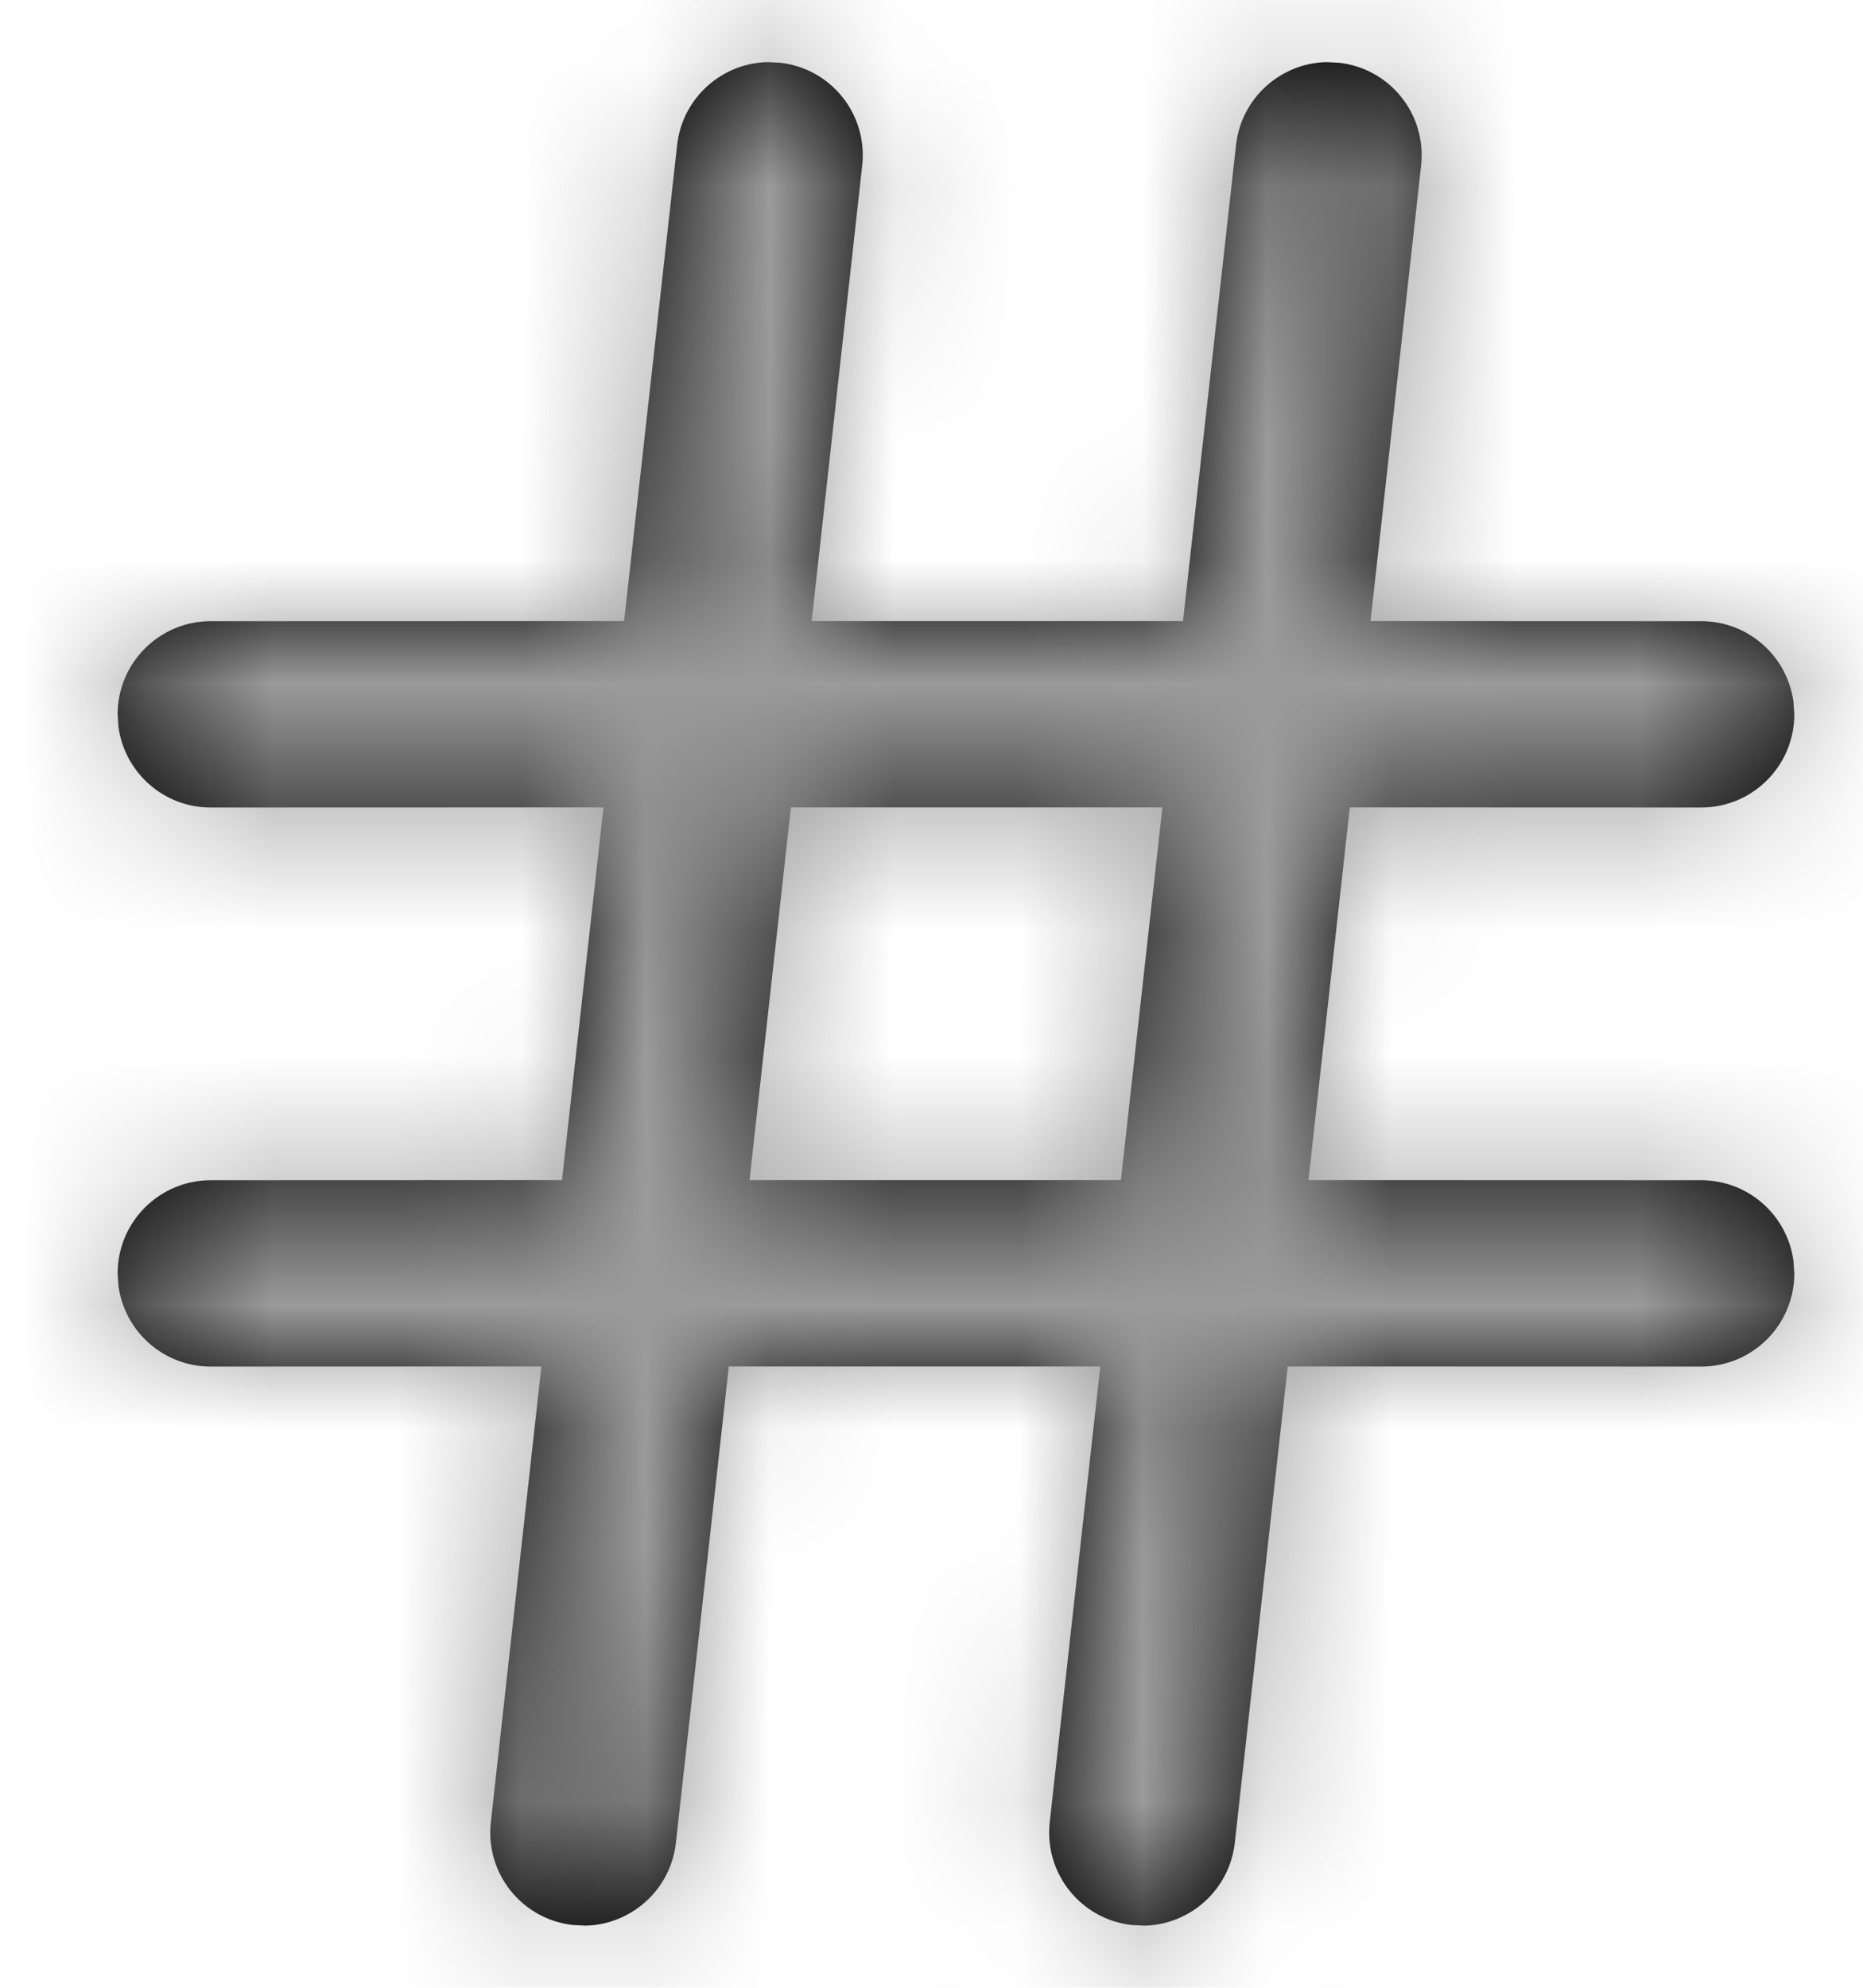 <?xml version="1.0" encoding="UTF-8"?>
<svg width="15px" height="16px" viewBox="0 0 15 16" version="1.1" xmlns="http://www.w3.org/2000/svg" xmlns:xlink="http://www.w3.org/1999/xlink">
    <title>ic_tag</title>
    <defs>
        <path d="M11.981,1.5 L12.083,1.505 C12.495,1.55 12.791,1.921 12.745,2.333 L12.745,2.333 L12.338,5.999 L15,6 C15.38,6 15.693,6.282 15.743,6.648 L15.75,6.75 C15.75,7.164 15.414,7.5 15,7.5 L15,7.5 L12.171,7.499 L11.838,10.499 L15,10.5 C15.38,10.5 15.693,10.782 15.743,11.148 L15.75,11.25 C15.75,11.664 15.414,12 15,12 L15,12 L11.671,11.999 L11.245,15.833 C11.203,16.21 10.888,16.491 10.519,16.5 L10.417,16.495 C10.005,16.45 9.709,16.079 9.755,15.667 L9.755,15.667 L10.162,11.999 L7.171,11.999 L6.745,15.833 C6.703,16.21 6.388,16.491 6.019,16.5 L5.917,16.495 C5.505,16.45 5.209,16.079 5.255,15.667 L5.255,15.667 L5.662,11.999 L3,12 C2.62,12 2.307,11.718 2.257,11.352 L2.25,11.25 C2.25,10.836 2.586,10.5 3,10.5 L3,10.5 L5.828,10.499 L6.162,7.499 L3,7.5 C2.62,7.5 2.307,7.218 2.257,6.852 L2.25,6.75 C2.25,6.336 2.586,6 3,6 L3,6 L6.328,5.999 L6.755,2.167 C6.797,1.79 7.112,1.509 7.481,1.5 L7.583,1.505 C7.995,1.55 8.291,1.921 8.245,2.333 L8.245,2.333 L7.838,5.999 L10.828,5.999 L11.255,2.167 C11.297,1.79 11.612,1.509 11.981,1.5 Z M10.328,10.499 L10.662,7.499 L7.671,7.499 L7.338,10.499 L10.328,10.499 Z" id="path-1"></path>
    </defs>
    <g id="Symbols" stroke="none" stroke-width="1" fill="none" fill-rule="evenodd">
        <g id="Comment-Content-3" transform="translate(-813, -93)">
            <g id="Chips-/-Rounded-/-Outline-/-Left-Accessory-+-Title" transform="translate(804.697, 85)">
                <g id="ic_expand_more" transform="translate(7, 7)">
                    <mask id="mask-2" fill="white">
                        <use xlink:href="#path-1"></use>
                    </mask>
                    <use id="Combined-Shape" fill="#000000" fill-rule="nonzero" xlink:href="#path-1"></use>
                    <g id="Group" mask="url(#mask-2)" fill="#9B9B9B">
                        <g id="COLOR/-black">
                            <path d="M0,0 L18,0 L18,18 L0,18 L0,0 Z" id="Colors/Your_color_5"></path>
                        </g>
                    </g>
                </g>
            </g>
        </g>
    </g>
</svg>